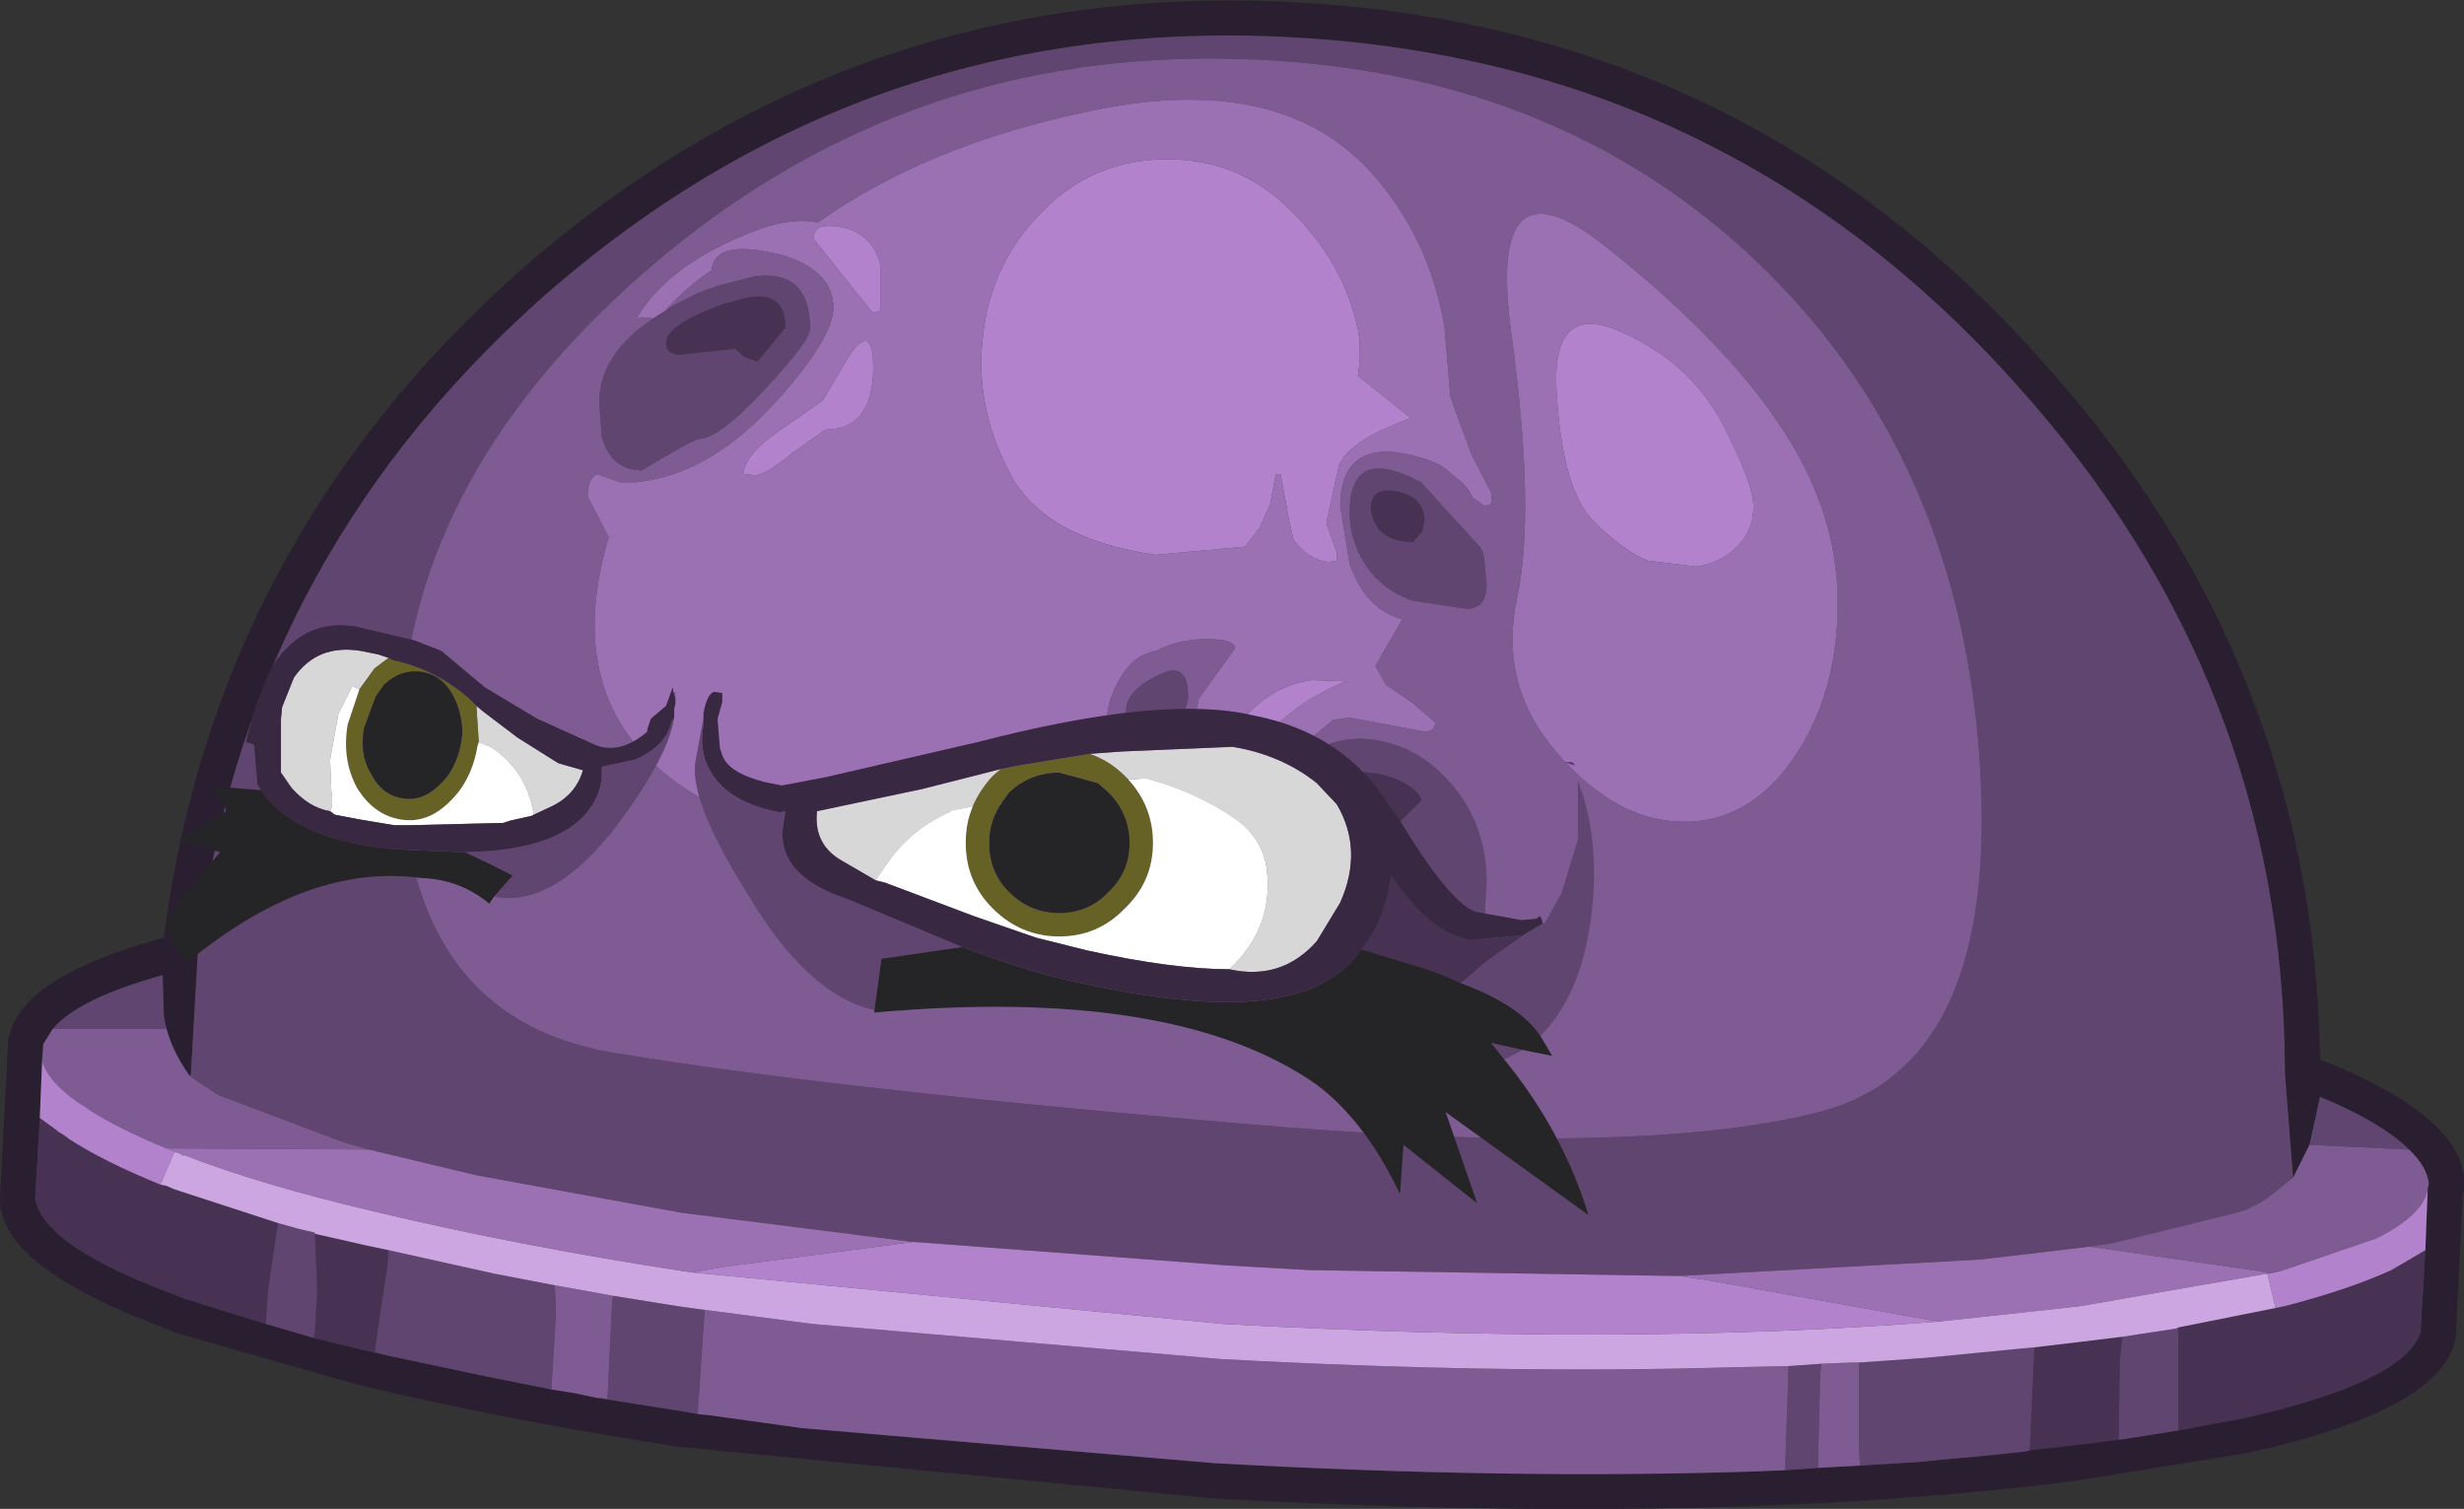 <?xml version="1.0" encoding="UTF-8" standalone="no"?>
<svg xmlns:ffdec="https://www.free-decompiler.com/flash" xmlns:xlink="http://www.w3.org/1999/xlink" ffdec:objectType="shape" height="64.45px" width="105.25px" xmlns="http://www.w3.org/2000/svg">
  <rect width="100%" height="100%" fill="#333333" stroke="none"/>
  <g transform="matrix(1.0, 0.0, 0.0, 1.0, 34.5, 9.9)">
    <path d="M43.15 52.8 L44.95 52.7 47.4 52.55 47.95 52.5 48.4 52.45 50.1 52.3 52.0 52.1 52.2 52.05 53.95 51.85 56.0 51.6 56.35 51.55 58.55 51.2 61.25 50.7 Q68.2 49.15 68.9 47.0 L69.1 43.5 69.2 40.9 69.2 40.85 69.25 40.65 Q69.15 39.9 68.4 39.2 67.25 38.05 64.6 36.95 L64.15 39.0 63.45 40.4 63.1 35.95 63.1 35.85 Q63.05 19.2 51.65 6.55 39.35 -7.25 20.8 -8.3 2.3 -9.35 -11.55 3.0 -24.1 14.3 -26.05 30.8 L-26.35 36.0 -26.4 36.05 Q-27.3 34.8 -27.5 33.5 L-27.55 31.85 -27.55 31.75 Q-31.15 32.75 -32.25 34.05 L-32.65 34.7 -32.7 35.35 -32.7 35.4 -32.8 37.85 -33.0 41.25 Q-32.75 43.35 -26.65 45.55 L-26.7 45.55 -25.85 45.8 -25.9 45.8 -23.15 46.65 -21.1 47.25 -18.85 47.8 -17.95 48.0 -13.7 48.9 -10.95 49.45 -10.0 49.6 -9.05 49.8 -5.25 50.4 -4.7 50.5 -4.2 50.55 -0.25 51.1 17.4 52.6 Q30.05 53.3 40.5 52.95 L41.75 52.9 43.15 52.8 M70.4 47.1 L70.4 47.2 Q69.9 50.3 61.55 52.15 L54.15 53.35 Q38.85 55.3 17.3 54.1 L-5.5 51.9 Q-12.95 50.75 -19.2 49.25 L-26.4 47.2 -27.1 47.0 -27.15 46.95 Q-34.55 44.25 -34.5 41.3 L-34.5 41.2 -34.2 35.55 -34.2 35.4 -34.15 34.5 -34.1 34.35 Q-33.55 31.8 -27.5 30.15 -25.35 13.4 -12.55 1.9 1.8 -10.85 20.9 -9.8 40.05 -8.75 52.75 5.55 64.35 18.4 64.6 35.35 71.0 37.9 70.75 40.85 L70.7 41.15 70.4 47.1" fill="#2a1e31" fill-rule="evenodd" stroke="none"/>
    <path d="M52.4 47.65 L54.5 47.4 56.15 47.2 56.05 48.2 56.0 51.6 53.95 51.85 52.2 52.05 52.4 47.65 M58.55 46.8 L63.05 45.9 63.25 45.85 Q65.9 45.15 67.65 44.35 L69.1 43.5 68.9 47.0 Q68.2 49.15 61.25 50.7 L58.55 51.2 58.55 48.15 58.55 46.8 M-27.65 40.7 L-27.4 40.75 -27.05 40.9 -22.6 42.35 -22.65 42.45 -23.05 45.2 -23.15 46.65 -25.9 45.8 -25.85 45.8 -26.7 45.55 -26.65 45.55 Q-32.75 43.35 -33.0 41.25 L-32.8 37.85 -32.05 38.4 -32.0 38.45 Q-31.8 38.55 -31.55 38.75 -30.1 39.7 -27.65 40.7 M-21.05 42.8 L-18.85 43.3 -17.9 43.5 -17.95 44.15 -18.5 47.85 -17.95 48.0 -18.85 47.8 -21.1 47.25 -21.05 47.0 -20.95 45.2 -21.05 42.8 M26.35 12.35 L26.25 12.8 25.85 13.25 Q24.25 13.25 24.05 11.85 24.05 10.85 25.2 11.1 26.35 11.35 26.35 12.35 M26.2 24.3 L24.75 25.75 Q23.3 26.75 23.15 27.3 22.9 28.1 21.25 30.15 20.6 30.15 20.3 27.55 20.3 23.35 23.25 23.1 24.3 23.0 25.3 23.45 26.2 23.9 26.2 24.3 M-0.95 4.1 L-2.15 5.55 -2.7 5.35 -3.1 5.0 -5.45 5.25 Q-6.05 5.25 -6.05 4.75 -6.05 3.95 -3.5 3.05 L-3.25 3.0 Q-0.95 2.2 -0.95 4.1" fill="#473253" fill-rule="evenodd" stroke="none"/>
    <path d="M-6.05 3.35 L-5.75 3.15 -4.65 2.6 -4.5 2.55 -4.4 2.5 -3.8 2.3 -2.25 1.9 Q0.1 1.6 0.1 4.15 0.1 4.65 -1.8 6.7 -3.8 8.85 -4.65 8.85 -4.85 8.85 -7.1 10.2 L-7.5 10.15 Q-8.45 9.95 -8.8 8.75 L-8.9 7.25 Q-8.9 5.25 -6.6 3.7 L-6.05 3.35 M44.9 48.3 L47.75 48.1 51.85 47.7 52.4 47.65 52.2 52.05 52.0 52.1 50.1 52.3 48.4 52.45 47.95 52.5 47.4 52.55 44.95 52.7 44.9 51.7 44.9 48.3 M56.15 47.2 L58.45 46.85 58.55 46.8 58.55 48.15 58.55 51.2 56.35 51.55 56.0 51.6 56.05 48.2 56.15 47.2 M-22.6 42.35 L-21.7 42.6 -21.05 42.75 -21.05 42.8 -20.95 45.2 -21.05 47.0 -21.1 47.25 -23.15 46.65 -23.05 45.2 -22.65 42.45 -22.6 42.35 M-17.9 43.5 L-13.4 44.5 -10.8 45.0 -10.75 46.2 -10.95 49.45 -13.7 48.9 -17.95 48.0 -18.5 47.85 -17.95 44.15 -17.9 43.5 M-8.3 45.45 L-5.5 45.9 -4.4 46.05 -4.7 50.5 -5.25 50.4 -9.05 49.8 -8.55 49.85 -8.35 45.65 -8.3 45.45 M41.9 48.45 L43.3 48.35 43.25 48.75 43.15 52.8 41.75 52.9 41.9 48.45 M63.45 40.4 L62.25 41.35 61.7 41.65 61.65 41.65 61.6 41.7 61.5 41.75 61.35 41.8 61.2 41.85 55.75 43.2 54.7 43.35 54.75 43.35 50.1 43.9 37.25 44.6 37.0 44.6 21.4 44.35 17.9 44.15 4.55 43.15 4.5 43.15 -5.4 41.9 -14.15 40.3 -18.75 39.2 -19.8 38.9 -25.1 36.9 -25.2 36.85 -25.9 36.4 -26.4 36.05 -26.35 36.0 -26.05 30.8 Q-24.1 14.3 -11.55 3.0 2.3 -9.35 20.8 -8.3 39.35 -7.25 51.65 6.55 63.05 19.2 63.1 35.85 L63.1 35.95 63.45 40.4 M68.4 39.2 L64.15 39.0 64.6 36.95 Q67.25 38.05 68.4 39.2 M50.05 22.4 Q49.1 9.2 40.2 0.95 31.25 -7.3 17.45 -7.4 3.6 -7.5 -6.95 1.7 -17.45 10.85 -17.4 22.2 -17.35 33.5 -8.4 35.05 0.55 36.55 18.0 38.05 35.4 39.6 43.2 37.6 51.0 35.6 50.05 22.4 M26.35 12.35 Q26.35 11.35 25.2 11.1 24.05 10.85 24.05 11.85 24.25 13.25 25.85 13.25 L26.25 12.8 26.35 12.35 M28.1 16.1 L25.8 15.75 Q24.45 15.25 23.75 14.1 23.15 13.1 23.15 12.0 23.15 9.1 26.1 10.65 L26.2 10.7 28.75 13.5 28.85 13.7 28.9 14.0 29.0 15.05 Q29.0 16.1 28.15 16.1 L28.1 16.1 M26.2 24.3 Q26.2 23.9 25.3 23.45 24.3 23.0 23.25 23.1 20.3 23.35 20.3 27.55 20.6 30.15 21.25 30.15 22.9 28.1 23.15 27.3 23.3 26.75 24.75 25.75 L26.2 24.3 M29.0 27.8 L28.8 30.95 Q28.4 32.8 27.25 34.1 L26.15 34.1 Q21.05 32.05 19.95 30.5 19.4 29.75 19.4 27.15 19.4 24.2 20.9 22.75 22.25 21.45 24.2 21.7 26.15 22.0 27.5 23.6 29.0 25.35 29.0 27.8 M16.25 19.85 Q16.25 20.25 15.85 20.85 15.35 21.6 14.65 21.6 13.6 21.6 13.6 20.45 13.6 19.6 14.95 18.95 16.25 18.25 16.25 19.85 M-32.25 34.05 Q-31.15 32.75 -27.55 31.75 L-27.55 31.85 -27.5 33.5 -27.4 34.05 -32.25 34.05 M-0.95 4.1 Q-0.95 2.2 -3.25 3.0 L-3.5 3.05 Q-6.05 3.95 -6.05 4.75 -6.05 5.25 -5.45 5.25 L-3.1 5.0 -2.7 5.35 -2.15 5.55 -0.95 4.1" fill="#614571" fill-rule="evenodd" stroke="none"/>
    <path d="M-6.05 3.35 L-5.9 3.15 Q-4.85 2.1 -4.1 1.65 -4.0 0.35 -1.5 0.9 L-1.25 0.95 Q1.1 1.6 1.1 3.25 1.1 4.5 -1.25 7.15 L-1.35 7.25 Q-4.2 10.4 -7.35 10.7 L-7.7 10.7 -8.0 10.7 -9.0 10.35 Q-9.4 10.55 -9.4 11.3 L-8.65 12.75 -8.5 13.05 -8.6 13.4 Q-10.7 21.05 -4.0 24.5 2.65 27.95 10.5 26.55 L16.05 25.0 16.0 25.9 16.6 28.65 Q17.35 31.35 18.25 31.35 18.7 31.35 18.7 30.8 L18.4 27.5 Q18.65 25.8 19.35 24.1 L19.95 22.9 22.45 20.85 23.15 20.75 26.35 21.35 Q26.8 21.35 26.8 20.95 L25.8 20.1 24.7 19.35 24.25 18.55 25.4 16.55 Q23.85 16.15 23.15 14.2 L22.75 11.75 Q22.75 8.8 25.85 9.55 L26.0 9.6 Q26.65 9.75 27.15 10.05 L28.0 10.75 28.25 11.05 28.4 11.35 28.9 11.7 29.15 11.65 29.2 11.55 29.2 11.15 28.35 9.5 27.45 7.05 27.2 4.05 Q26.55 0.25 24.1 -2.5 20.1 -6.95 11.8 -5.1 5.0 -3.65 0.45 -0.4 -0.85 -0.65 -2.6 0.1 -6.05 1.5 -7.3 3.7 L-7.05 3.65 -7.0 3.65 -6.6 3.7 Q-8.9 5.25 -8.9 7.25 L-8.8 8.75 Q-8.45 9.95 -7.5 10.15 L-7.1 10.2 Q-4.85 8.85 -4.65 8.85 -3.8 8.85 -1.8 6.7 0.1 4.65 0.1 4.15 0.1 1.6 -2.25 1.9 L-3.8 2.3 -4.4 2.5 -4.5 2.55 -4.65 2.6 -5.75 3.15 -6.05 3.35 M44.0 15.85 Q44.0 11.95 41.55 8.3 39.1 4.6 34.05 0.6 29.0 -3.4 30.05 4.3 31.1 11.95 30.3 15.65 29.5 19.35 32.0 22.25 34.5 25.15 37.35 25.2 40.2 25.25 42.1 22.5 44.0 19.75 44.0 15.85 M43.3 48.35 L44.55 48.3 44.9 48.3 44.9 51.7 44.95 52.7 43.15 52.8 43.25 48.75 43.3 48.35 M-10.8 45.0 L-8.3 45.45 -8.35 45.65 -8.55 49.85 -9.05 49.8 -10.0 49.6 -10.95 49.45 -10.75 46.2 -10.8 45.0 M-4.4 46.05 L0.2 46.65 17.65 48.15 Q29.55 48.8 39.55 48.5 L41.9 48.45 41.75 52.9 40.5 52.95 Q30.05 53.3 17.4 52.6 L-0.25 51.1 -4.2 50.55 -4.7 50.5 -4.4 46.05 M54.75 43.35 L54.7 43.35 55.75 43.2 61.2 41.85 61.35 41.8 61.5 41.75 61.6 41.7 61.65 41.65 61.7 41.65 62.25 41.35 63.45 40.4 64.15 39.0 68.4 39.2 Q69.15 39.9 69.25 40.65 L69.2 40.85 69.2 40.9 Q69.0 42.0 67.0 43.0 L62.9 44.4 62.45 44.5 62.05 44.4 54.75 43.35 M-26.4 36.05 L-25.9 36.4 -25.2 36.85 -25.1 36.9 -19.8 38.9 -18.75 39.2 -27.4 39.15 Q-29.45 38.3 -30.7 37.5 L-30.75 37.45 -31.15 37.2 Q-32.45 36.3 -32.7 35.4 L-32.7 35.35 -32.65 34.7 -32.25 34.05 -27.4 34.05 -27.5 33.5 Q-27.3 34.8 -26.4 36.05 M50.05 22.4 Q51.0 35.6 43.2 37.6 35.4 39.6 18.0 38.05 0.55 36.55 -8.4 35.05 -17.35 33.5 -17.4 22.2 -17.45 10.85 -6.95 1.7 3.6 -7.5 17.45 -7.4 31.25 -7.3 40.2 0.95 49.1 9.2 50.05 22.4 M28.1 16.1 L28.15 16.1 Q29.0 16.1 29.0 15.05 L28.9 14.0 28.85 13.7 28.75 13.5 26.2 10.7 26.1 10.65 Q23.15 9.1 23.15 12.0 23.15 13.1 23.75 14.1 24.45 15.25 25.8 15.75 L28.1 16.1 M29.0 27.8 Q29.0 25.35 27.5 23.6 26.15 22.0 24.2 21.7 22.25 21.45 20.9 22.75 19.4 24.2 19.4 27.15 19.4 29.75 19.95 30.5 21.05 32.05 26.15 34.1 L27.25 34.1 Q28.4 32.8 28.8 30.95 L29.0 27.8 M13.3 19.15 Q13.9 18.05 14.9 17.9 15.8 17.4 17.05 17.4 18.25 17.4 18.25 17.8 L16.7 19.95 Q16.5 21.55 15.25 21.95 L13.75 23.85 Q12.8 23.85 12.65 22.65 L12.65 21.4 12.85 20.3 Q12.95 19.75 13.3 19.15 M16.25 19.85 Q16.25 18.25 14.95 18.95 13.6 19.6 13.6 20.45 13.6 21.6 14.65 21.6 15.35 21.6 15.85 20.85 16.25 20.25 16.25 19.85 M30.65 32.75 Q30.65 30.6 29.55 32.3 L28.45 34.4 Q28.4 34.85 29.15 34.85 29.55 34.85 30.15 33.9 L30.65 32.75" fill="#7e5b92" fill-rule="evenodd" stroke="none"/>
    <path d="M-6.6 3.7 L-7.0 3.65 -7.05 3.65 -7.3 3.7 Q-6.05 1.5 -2.6 0.1 -0.85 -0.65 0.45 -0.4 5.0 -3.65 11.8 -5.1 20.1 -6.95 24.1 -2.5 26.55 0.25 27.2 4.05 L27.45 7.05 28.35 9.5 29.2 11.15 29.2 11.55 29.15 11.65 28.9 11.7 28.4 11.35 28.25 11.05 28.0 10.75 27.15 10.05 Q26.65 9.75 26.0 9.6 L25.85 9.55 Q22.75 8.8 22.75 11.75 L23.15 14.2 Q23.85 16.15 25.4 16.55 L24.25 18.55 24.7 19.35 25.8 20.1 26.8 20.95 Q26.8 21.35 26.35 21.35 L23.15 20.75 22.45 20.85 19.95 22.9 19.35 24.1 Q18.65 25.8 18.4 27.5 L18.7 30.8 Q18.7 31.35 18.25 31.35 17.35 31.35 16.6 28.65 L16.0 25.9 16.05 25.0 10.5 26.55 Q2.65 27.95 -4.0 24.5 -10.7 21.05 -8.6 13.4 L-8.5 13.05 -8.65 12.75 -9.4 11.3 Q-9.4 10.55 -9.0 10.35 L-8.0 10.7 -7.7 10.7 -7.35 10.7 Q-4.2 10.4 -1.35 7.25 L-1.25 7.15 Q1.1 4.5 1.1 3.25 1.1 1.6 -1.25 0.95 L-1.5 0.9 Q-4.0 0.35 -4.1 1.65 -4.85 2.1 -5.9 3.15 L-6.05 3.35 -6.6 3.7 M23.45 3.95 Q22.85 1.3 20.65 -0.9 18.45 -3.1 15.35 -3.1 12.25 -3.1 10.05 -0.9 7.85 1.3 7.5 4.35 7.1 7.35 8.6 10.25 10.05 13.1 14.85 13.8 L18.7 13.45 18.75 13.35 19.3 12.65 19.75 11.65 20.0 10.35 20.2 10.35 20.45 11.7 20.55 12.25 20.75 13.15 20.9 13.35 Q21.6 14.1 22.3 14.1 L22.6 14.05 22.6 13.7 22.15 12.45 22.7 9.95 Q23.05 9.2 24.45 8.5 L25.75 7.95 23.5 6.15 Q23.7 4.95 23.45 3.95 M1.0 -0.25 Q0.25 -0.3 0.25 0.3 L2.65 3.3 2.8 3.45 3.05 3.4 3.1 3.3 3.1 1.35 Q2.7 0.05 1.45 -0.2 L1.0 -0.25 M44.0 15.85 Q44.0 19.75 42.1 22.5 40.2 25.25 37.35 25.2 34.5 25.15 32.0 22.25 29.5 19.35 30.3 15.65 31.1 11.95 30.05 4.3 29.0 -3.4 34.05 0.6 39.1 4.6 41.55 8.3 44.0 11.95 44.0 15.85 M62.35 44.5 L54.3 45.9 48.3 46.55 38.55 44.8 37.25 44.6 50.1 43.9 54.75 43.35 62.05 44.4 62.45 44.5 62.35 44.5 M-4.95 44.45 L-5.3 44.4 Q-12.45 43.3 -18.5 41.85 -23.4 40.7 -26.6 39.45 L-26.75 39.45 -26.75 39.4 -27.05 39.3 -27.4 39.15 -18.75 39.2 -14.15 40.3 -5.4 41.9 4.5 43.15 -3.5 44.2 -4.95 44.45 M40.4 11.75 Q40.4 10.75 39.05 8.15 37.65 5.55 34.7 4.25 31.7 2.95 32.0 7.0 32.25 11.05 33.6 12.4 34.95 13.7 35.9 14.05 L37.95 14.3 Q39.0 14.15 39.7 13.45 40.4 12.75 40.4 11.75 M2.8 5.8 Q2.8 3.85 1.8 5.25 L0.65 7.2 -1.5 8.7 Q-2.7 9.6 -2.75 10.35 L-2.25 10.4 Q-1.8 10.4 -0.65 9.45 L0.75 8.45 Q2.8 8.45 2.8 5.8 M21.55 19.15 Q19.9 19.35 18.6 20.8 17.8 21.7 17.45 22.6 17.15 23.3 17.15 24.0 L17.2 24.5 Q17.3 25.35 17.6 25.35 L17.75 25.35 18.2 24.0 19.2 22.0 Q20.55 20.2 23.0 19.2 L21.55 19.15 M13.3 19.15 Q12.95 19.75 12.85 20.3 L12.65 21.4 12.65 22.65 Q12.8 23.85 13.75 23.85 L15.25 21.95 Q16.5 21.55 16.7 19.95 L18.25 17.8 Q18.25 17.4 17.05 17.4 15.8 17.4 14.9 17.9 13.9 18.05 13.3 19.15 M30.65 32.75 L30.15 33.9 Q29.55 34.85 29.15 34.85 28.4 34.85 28.45 34.4 L29.55 32.3 Q30.65 30.6 30.65 32.75" fill="#9c71b4" fill-rule="evenodd" stroke="none"/>
    <path d="M1.0 -0.25 L1.45 -0.2 Q2.7 0.05 3.1 1.35 L3.1 3.3 3.05 3.4 2.8 3.45 2.65 3.3 0.25 0.3 Q0.25 -0.3 1.0 -0.25 M23.45 3.95 Q23.7 4.95 23.5 6.15 L25.75 7.95 24.45 8.5 Q23.05 9.2 22.7 9.95 L22.15 12.45 22.6 13.7 22.6 14.05 22.3 14.1 Q21.6 14.1 20.9 13.35 L20.75 13.15 20.55 12.25 20.45 11.7 20.2 10.35 20.0 10.35 19.75 11.65 19.3 12.65 18.75 13.35 18.7 13.45 14.85 13.8 Q10.05 13.1 8.6 10.25 7.1 7.35 7.5 4.35 7.85 1.3 10.05 -0.9 12.25 -3.1 15.35 -3.1 18.45 -3.1 20.65 -0.9 22.85 1.3 23.45 3.95 M63.05 45.9 L62.7 45.95 62.35 44.5 62.45 44.5 62.9 44.4 67.0 43.0 Q69.0 42.0 69.2 40.9 L69.1 43.5 67.65 44.35 Q65.9 45.15 63.25 45.85 L63.05 45.9 M48.3 46.55 Q35.05 47.6 17.75 46.65 L-4.95 44.45 -3.5 44.2 4.5 43.15 4.55 43.15 17.9 44.15 21.4 44.35 37.0 44.6 37.25 44.6 38.55 44.8 48.3 46.55 M-27.05 39.3 L-27.65 40.7 Q-30.1 39.7 -31.55 38.75 -31.8 38.55 -32.0 38.45 L-32.05 38.4 -32.8 37.85 -32.7 35.4 Q-32.45 36.3 -31.15 37.2 L-30.75 37.45 -30.7 37.5 Q-29.45 38.3 -27.4 39.15 L-27.05 39.3 M40.4 11.75 Q40.4 12.75 39.7 13.45 39.0 14.15 37.95 14.3 L35.9 14.05 Q34.95 13.7 33.6 12.4 32.25 11.05 32.0 7.0 31.7 2.95 34.7 4.25 37.65 5.55 39.05 8.15 40.4 10.75 40.4 11.75 M21.55 19.15 L23.0 19.2 Q20.55 20.2 19.2 22.0 L18.2 24.0 17.75 25.35 17.6 25.35 Q17.3 25.35 17.2 24.5 L17.15 24.0 Q17.15 23.3 17.45 22.6 17.8 21.7 18.6 20.8 19.9 19.35 21.55 19.15 M2.8 5.8 Q2.8 8.45 0.75 8.45 L-0.65 9.45 Q-1.8 10.4 -2.25 10.4 L-2.75 10.35 Q-2.7 9.6 -1.5 8.7 L0.65 7.2 1.8 5.25 Q2.8 3.85 2.8 5.8" fill="#b282cd" fill-rule="evenodd" stroke="none"/>
    <path d="M44.9 48.3 L44.55 48.3 43.3 48.35 41.9 48.45 39.55 48.5 Q29.55 48.8 17.65 48.15 L0.2 46.65 -4.4 46.05 -5.5 45.9 -8.3 45.45 -10.8 45.0 -13.4 44.5 -17.9 43.5 -18.85 43.3 -21.05 42.8 -21.05 42.75 -21.7 42.6 -22.6 42.35 -27.05 40.9 -27.4 40.75 -27.65 40.7 -27.05 39.3 -26.75 39.4 -26.75 39.45 -26.6 39.45 Q-23.4 40.7 -18.5 41.85 -12.45 43.3 -5.3 44.4 L-4.95 44.45 17.75 46.65 Q35.05 47.6 48.3 46.55 L54.3 45.9 62.35 44.5 62.7 45.95 63.05 45.9 58.55 46.8 58.45 46.85 56.15 47.2 54.5 47.4 52.4 47.65 51.85 47.7 47.75 48.1 44.9 48.3" fill="#cba6e0" fill-rule="evenodd" stroke="none"/>
    <path d="M32.65 22.65 L32.8 22.8 32.6 22.75 32.35 22.65 32.65 22.65" fill="#5f367f" fill-rule="evenodd" stroke="none"/>
    <path d="M-5.65 19.9 L-5.75 19.65 -5.65 19.65 -5.65 19.9" fill="#7d47a4" fill-rule="evenodd" stroke="none"/>
    <path d="M12.05 22.3 L13.4 22.2 18.15 22.0 Q20.25 22.35 21.75 23.55 L22.6 24.45 Q23.75 26.4 22.75 28.65 L21.75 30.3 Q20.25 32.0 18.0 31.5 19.95 29.7 19.6 27.15 19.4 25.9 18.3 25.1 16.55 23.9 14.45 23.35 L13.7 23.4 13.55 23.25 Q12.9 22.6 12.05 22.3 M2.9 27.7 L1.35 26.8 Q0.25 26.1 0.4 24.75 L4.9 23.8 8.25 22.95 7.9 23.25 Q7.35 23.85 7.05 24.55 L6.25 24.7 5.8 24.8 6.15 24.75 Q4.5 25.45 3.45 26.9 L2.9 27.7 M-14.15 20.25 L-13.85 20.5 -12.4 21.6 -10.65 22.7 -9.6 23.0 Q-9.9 24.05 -10.95 24.55 L-11.7 24.9 Q-12.0 23.0 -13.55 22.0 L-14.05 21.8 -14.15 20.25 M-20.4 24.75 Q-21.3 24.6 -22.05 23.75 L-22.5 23.1 -22.5 20.8 -22.45 20.3 -21.95 19.05 Q-20.95 17.6 -19.1 17.9 L-18.35 18.05 -17.9 18.2 -18.5 18.65 -19.15 19.55 -19.45 19.4 -20.05 20.6 -20.4 22.55 -20.35 23.85 Q-20.25 24.5 -20.4 24.75" fill="#d7d7d7" fill-rule="evenodd" stroke="none"/>
    <path d="M12.05 22.3 Q12.9 22.6 13.55 23.25 L13.7 23.4 Q14.75 24.55 14.75 26.1 14.75 27.75 13.55 28.9 12.4 30.1 10.75 30.1 9.1 30.1 7.9 28.9 6.75 27.75 6.75 26.1 6.75 25.25 7.05 24.55 7.35 23.85 7.9 23.25 L8.25 22.95 9.0 22.8 12.05 22.3 M13.75 26.1 Q13.75 24.85 12.85 23.95 L12.4 23.55 10.75 23.1 Q9.5 23.1 8.6 23.95 L8.35 24.3 Q7.75 25.1 7.75 26.1 7.75 27.35 8.6 28.2 9.5 29.1 10.75 29.1 12.0 29.1 12.85 28.2 13.75 27.35 13.75 26.1 M-17.9 18.2 L-17.7 18.3 -17.45 18.35 -17.35 18.4 -17.3 18.4 Q-15.8 18.8 -14.5 19.9 L-14.15 20.25 -14.05 21.8 -14.1 21.95 Q-14.35 23.45 -15.3 24.35 -16.25 25.3 -17.4 25.1 -18.55 24.9 -19.25 23.75 -19.9 22.55 -19.65 21.05 L-19.15 19.55 -18.5 18.65 -17.9 18.2 M-14.8 21.8 L-14.75 21.45 Q-14.75 20.55 -15.15 19.8 -15.6 18.95 -16.45 18.8 -17.35 18.65 -18.1 19.35 L-18.45 19.85 -18.95 21.2 Q-19.15 22.35 -18.65 23.15 -18.2 24.05 -17.3 24.2 -16.45 24.35 -15.7 23.6 -15.0 22.95 -14.8 21.8" fill="#666225" fill-rule="evenodd" stroke="none"/>
    <path d="M13.7 23.4 L14.45 23.35 Q16.55 23.9 18.3 25.1 19.4 25.9 19.6 27.15 19.95 29.7 18.0 31.5 15.6 31.5 11.95 30.7 L9.75 30.15 7.15 29.25 3.3 27.8 2.9 27.7 3.45 26.9 Q4.5 25.45 6.15 24.75 L5.8 24.8 6.25 24.7 7.05 24.55 Q6.75 25.25 6.75 26.1 6.75 27.75 7.9 28.9 9.1 30.1 10.75 30.1 12.4 30.1 13.55 28.9 14.75 27.75 14.75 26.1 14.75 24.55 13.7 23.4 M-11.7 24.9 L-11.8 24.95 -12.7 25.15 -13.0 25.25 -17.05 25.35 -17.65 25.35 -19.15 25.1 -20.2 24.9 -20.4 24.75 Q-20.25 24.5 -20.35 23.85 L-20.4 22.55 -20.05 20.6 -19.45 19.4 -19.15 19.55 -19.65 21.05 Q-19.9 22.55 -19.25 23.75 -18.55 24.9 -17.4 25.1 -16.25 25.3 -15.3 24.35 -14.35 23.45 -14.1 21.95 L-14.05 21.8 -13.55 22.0 Q-12.0 23.0 -11.7 24.9" fill="#ffffff" fill-rule="evenodd" stroke="none"/>
    <path d="M23.65 30.65 Q24.65 29.45 24.9 27.65 L24.9 27.45 Q26.55 29.95 28.3 30.25 L30.55 30.05 30.8 29.9 28.95 31.2 27.9 32.1 Q26.9 31.6 25.45 31.2 L23.65 30.65" fill="#473253" fill-rule="evenodd" stroke="none"/>
    <path d="M31.4 29.55 L31.5 29.5 32.2 28.25 32.9 25.95 32.9 23.45 Q33.9 26.05 33.45 29.4 33.0 32.65 31.3 34.35 30.4 33.0 27.9 32.1 L28.95 31.2 30.8 29.9 31.4 29.55 M30.55 34.95 L29.75 35.35 29.2 34.65 30.55 34.95 M2.85 33.25 Q-0.05 32.6 -2.65 28.15 -5.05 24.3 -4.8 22.65 L-4.45 20.75 -4.45 21.05 Q-4.65 22.15 -4.2 22.95 -3.5 24.35 -1.2 24.8 L-0.95 24.75 -1.05 25.35 Q-1.35 27.5 1.7 28.5 L6.6 30.55 3.15 31.05 2.85 33.25 M-14.65 26.5 Q-11.65 26.45 -10.15 25.45 -8.95 24.6 -8.8 23.35 L-8.8 22.85 -7.4 22.55 Q-6.05 22.0 -5.8 20.9 L-5.75 20.85 -5.7 20.75 Q-5.95 22.4 -8.1 25.3 -10.85 28.9 -13.4 28.4 L-12.6 27.5 Q-13.65 26.95 -14.65 26.5" fill="#614571" fill-rule="evenodd" stroke="none"/>
    <path d="M13.75 26.1 Q13.75 27.35 12.85 28.2 12.0 29.1 10.75 29.1 9.5 29.1 8.6 28.2 7.75 27.35 7.75 26.1 7.75 25.1 8.35 24.3 L8.6 23.95 Q9.5 23.1 10.75 23.1 L12.4 23.55 12.85 23.95 Q13.75 24.85 13.75 26.1 M31.3 34.35 L31.8 35.2 30.55 34.95 29.2 34.65 29.75 35.35 Q32.25 38.4 33.35 42.0 L27.25 37.6 28.6 41.5 25.45 39.0 25.3 41.1 Q23.8 37.95 21.7 36.4 15.65 32.2 2.85 33.35 L2.85 33.25 3.15 31.05 6.6 30.55 Q9.8 31.75 11.95 32.15 17.3 33.3 20.2 32.7 22.55 32.25 23.65 30.65 L25.45 31.2 Q26.9 31.6 27.9 32.1 30.4 33.0 31.3 34.35 M-23.35 23.85 Q-21.8 26.1 -17.25 26.4 L-14.65 26.5 Q-13.65 26.95 -12.6 27.5 L-13.4 28.4 -13.6 28.7 Q-14.85 27.65 -16.55 27.6 -21.35 26.95 -26.55 31.25 L-27.45 29.65 -26.65 28.35 -25.1 26.5 -26.85 26.0 -24.85 24.75 Q-24.9 24.2 -25.55 23.75 L-24.6 23.75 -23.35 23.85 M-14.8 21.8 Q-15.0 22.95 -15.7 23.6 -16.45 24.35 -17.3 24.2 -18.2 24.05 -18.65 23.15 -19.15 22.35 -18.95 21.2 L-18.45 19.85 -18.1 19.35 Q-17.35 18.65 -16.45 18.8 -15.6 18.95 -15.15 19.8 -14.75 20.55 -14.75 21.45 L-14.8 21.8" fill="#252427" fill-rule="evenodd" stroke="none"/>
    <path d="M18.0 31.5 Q20.25 32.0 21.75 30.3 L22.75 28.65 Q23.75 26.4 22.6 24.45 L21.75 23.55 Q20.25 22.35 18.15 22.0 L13.4 22.2 12.05 22.3 9.0 22.8 8.25 22.95 4.9 23.8 0.4 24.75 Q0.25 26.1 1.35 26.8 L2.9 27.7 3.3 27.8 7.15 29.25 9.75 30.15 11.95 30.7 Q15.6 31.5 18.0 31.5 M-4.45 20.75 L-4.45 20.55 Q-4.3 19.75 -4.0 19.65 L-3.65 19.7 -3.65 20.1 -3.85 20.8 -3.75 22.05 -3.65 22.35 Q-3.4 23.1 -1.85 23.5 L-1.1 23.65 0.75 23.3 7.25 21.8 Q15.15 19.75 19.0 20.65 22.95 21.4 24.9 24.6 L25.3 25.15 Q27.45 28.7 28.55 29.05 L30.5 29.4 31.1 29.35 31.2 29.3 Q31.3 29.1 31.4 29.55 L30.8 29.9 30.55 30.05 28.3 30.25 Q26.55 29.95 24.9 27.45 L24.9 27.65 Q24.65 29.45 23.65 30.65 22.55 32.25 20.2 32.7 17.3 33.3 11.95 32.15 9.8 31.75 6.6 30.55 L1.7 28.5 Q-1.35 27.5 -1.05 25.35 L-0.95 24.75 -1.2 24.8 Q-3.5 24.35 -4.2 22.95 -4.65 22.15 -4.45 21.05 L-4.45 20.75 M-14.15 20.25 L-14.5 19.9 Q-15.8 18.8 -17.3 18.4 L-17.35 18.4 -17.45 18.35 -17.7 18.3 -17.9 18.2 -18.35 18.05 -19.1 17.9 Q-20.95 17.6 -21.95 19.05 L-22.45 20.3 -22.5 20.8 -22.5 23.1 -22.05 23.75 Q-21.3 24.6 -20.4 24.75 L-20.2 24.9 -19.15 25.1 -17.65 25.35 -17.05 25.35 -13.0 25.25 -12.7 25.15 -11.8 24.95 -11.7 24.9 -10.95 24.55 Q-9.9 24.05 -9.6 23.0 L-10.65 22.7 -12.4 21.6 -13.85 20.5 -14.15 20.25 M-23.35 23.85 L-23.5 23.6 -23.65 21.9 -24.0 21.8 -23.75 20.85 -23.55 20.15 -23.0 18.8 Q-21.7 16.5 -19.35 16.85 L-16.8 17.45 -15.65 17.9 -13.8 19.45 -11.55 20.8 -9.0 21.95 Q-7.95 22.3 -6.85 21.35 L-6.85 21.25 -6.7 20.8 -6.05 20.25 -5.8 19.55 -5.75 19.45 -5.75 19.65 -5.65 19.9 -5.65 20.15 -5.7 20.4 -5.7 20.6 -5.7 20.75 -5.75 20.85 -5.8 20.9 Q-6.05 22.0 -7.4 22.55 L-8.8 22.85 -8.8 23.35 Q-8.95 24.6 -10.15 25.45 -11.65 26.45 -14.65 26.5 L-17.25 26.4 Q-21.8 26.1 -23.35 23.85" fill="#382841" fill-rule="evenodd" stroke="none"/>
  </g>
</svg>
